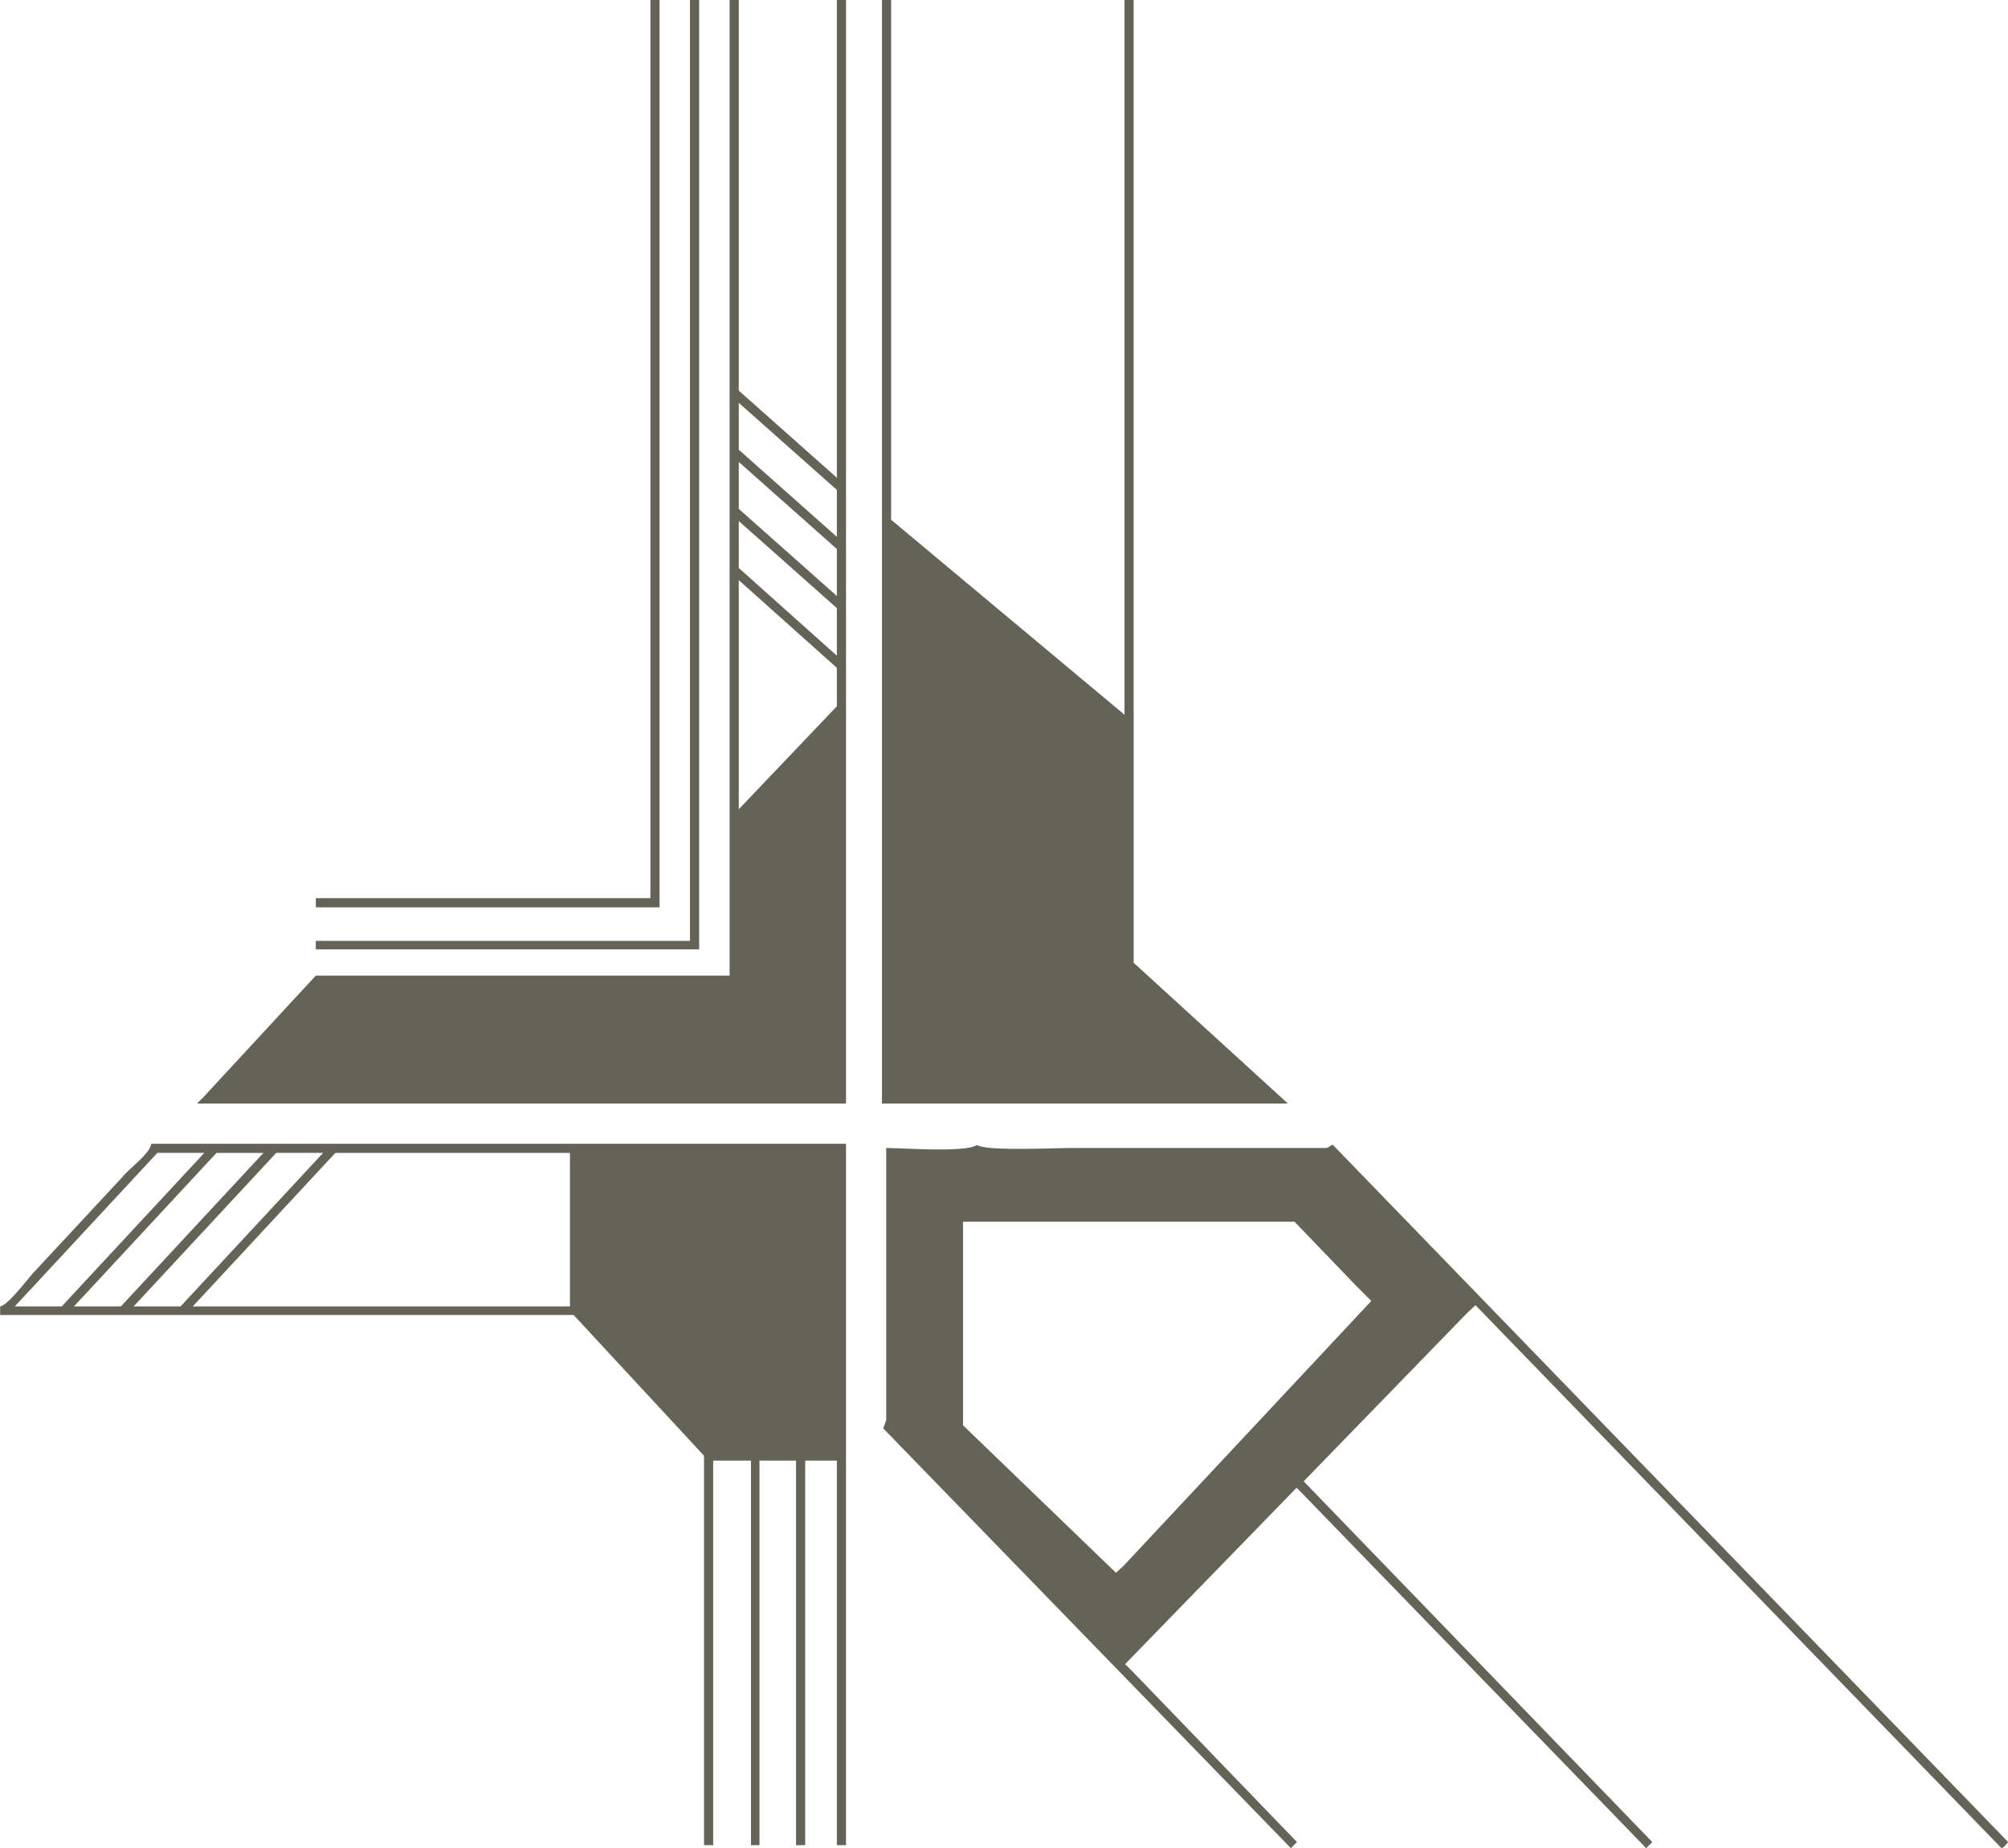 <svg xmlns="http://www.w3.org/2000/svg" width="188.906" height="173.875" viewBox="0 0 188.906 173.875">
  <path style="fill:#656258;fill-rule:evenodd;" d="M343.031,33h0.86v85.366H311.556v-0.86h31.475V33Zm3.727,0h0.86v89.322H311.556v-0.8h35.2V33Zm3.726,0h0.86V69.749l9.23,8.2V33h0.86V136.826h-61v-0.057l0.574-.573q5.273-5.7,10.548-11.409h38.928V33Zm14.333,0h0.86V81.9l21.958,18.346V33h0.86v90.583l14.447,13.186v0.057H364.817V33ZM351.344,70.9V75.31l9.23,8.2V79.094Zm0,5.561v4.415l9.23,8.2V84.655Zm0,5.561v4.415l9.23,8.256V90.216Zm0,5.561v21.556l9.23-9.689V95.835ZM296.077,140.61h65.357V206.6h-0.86V170.422h-2.981V206.6h-0.86V170.422h-3.44V206.6h-0.8V170.422h-3.555V206.6h-0.86V169.964q-6.134-6.621-12.269-13.244H281.859v-0.8c0.841-.195,2.6-2.645,3.268-3.325l8.313-8.943C294.039,142.906,295.926,141.569,296.077,140.61Zm69.141,0.4c1.826,0.016,7.511.438,8.543-.287,0.857,0.6,7.151.287,8.886,0.287h23.907c0.368-.019.474-0.316,0.688-0.287l63.523,65.586-0.4.459-0.229.115L420.657,155.8l-0.745.688-15.422,15.88,32.793,33.94-0.573.574L403.859,173H403.8q-8.055,8.283-16.11,16.569l0.86,0.86,15.307,15.88-0.573.574-38.354-39.5a7.182,7.182,0,0,0,.286-0.8V141.012Zm-68.568.458-13.415,14.447h4.414l13.416-14.447H296.65Zm5.562,0L288.8,155.917h4.415l13.415-14.447h-4.414Zm5.618,0-13.415,14.447h4.414l13.415-14.447H307.83Zm27.634,14.447V141.47H313.391l-13.415,14.447h35.488Zm36.978-7.968V167.1l14.39,13.874,0.745-.688L410.854,155.4l-1.491-1.491-5.733-5.962H372.442Z" transform="translate(-281.844 -33)"/>
</svg>
